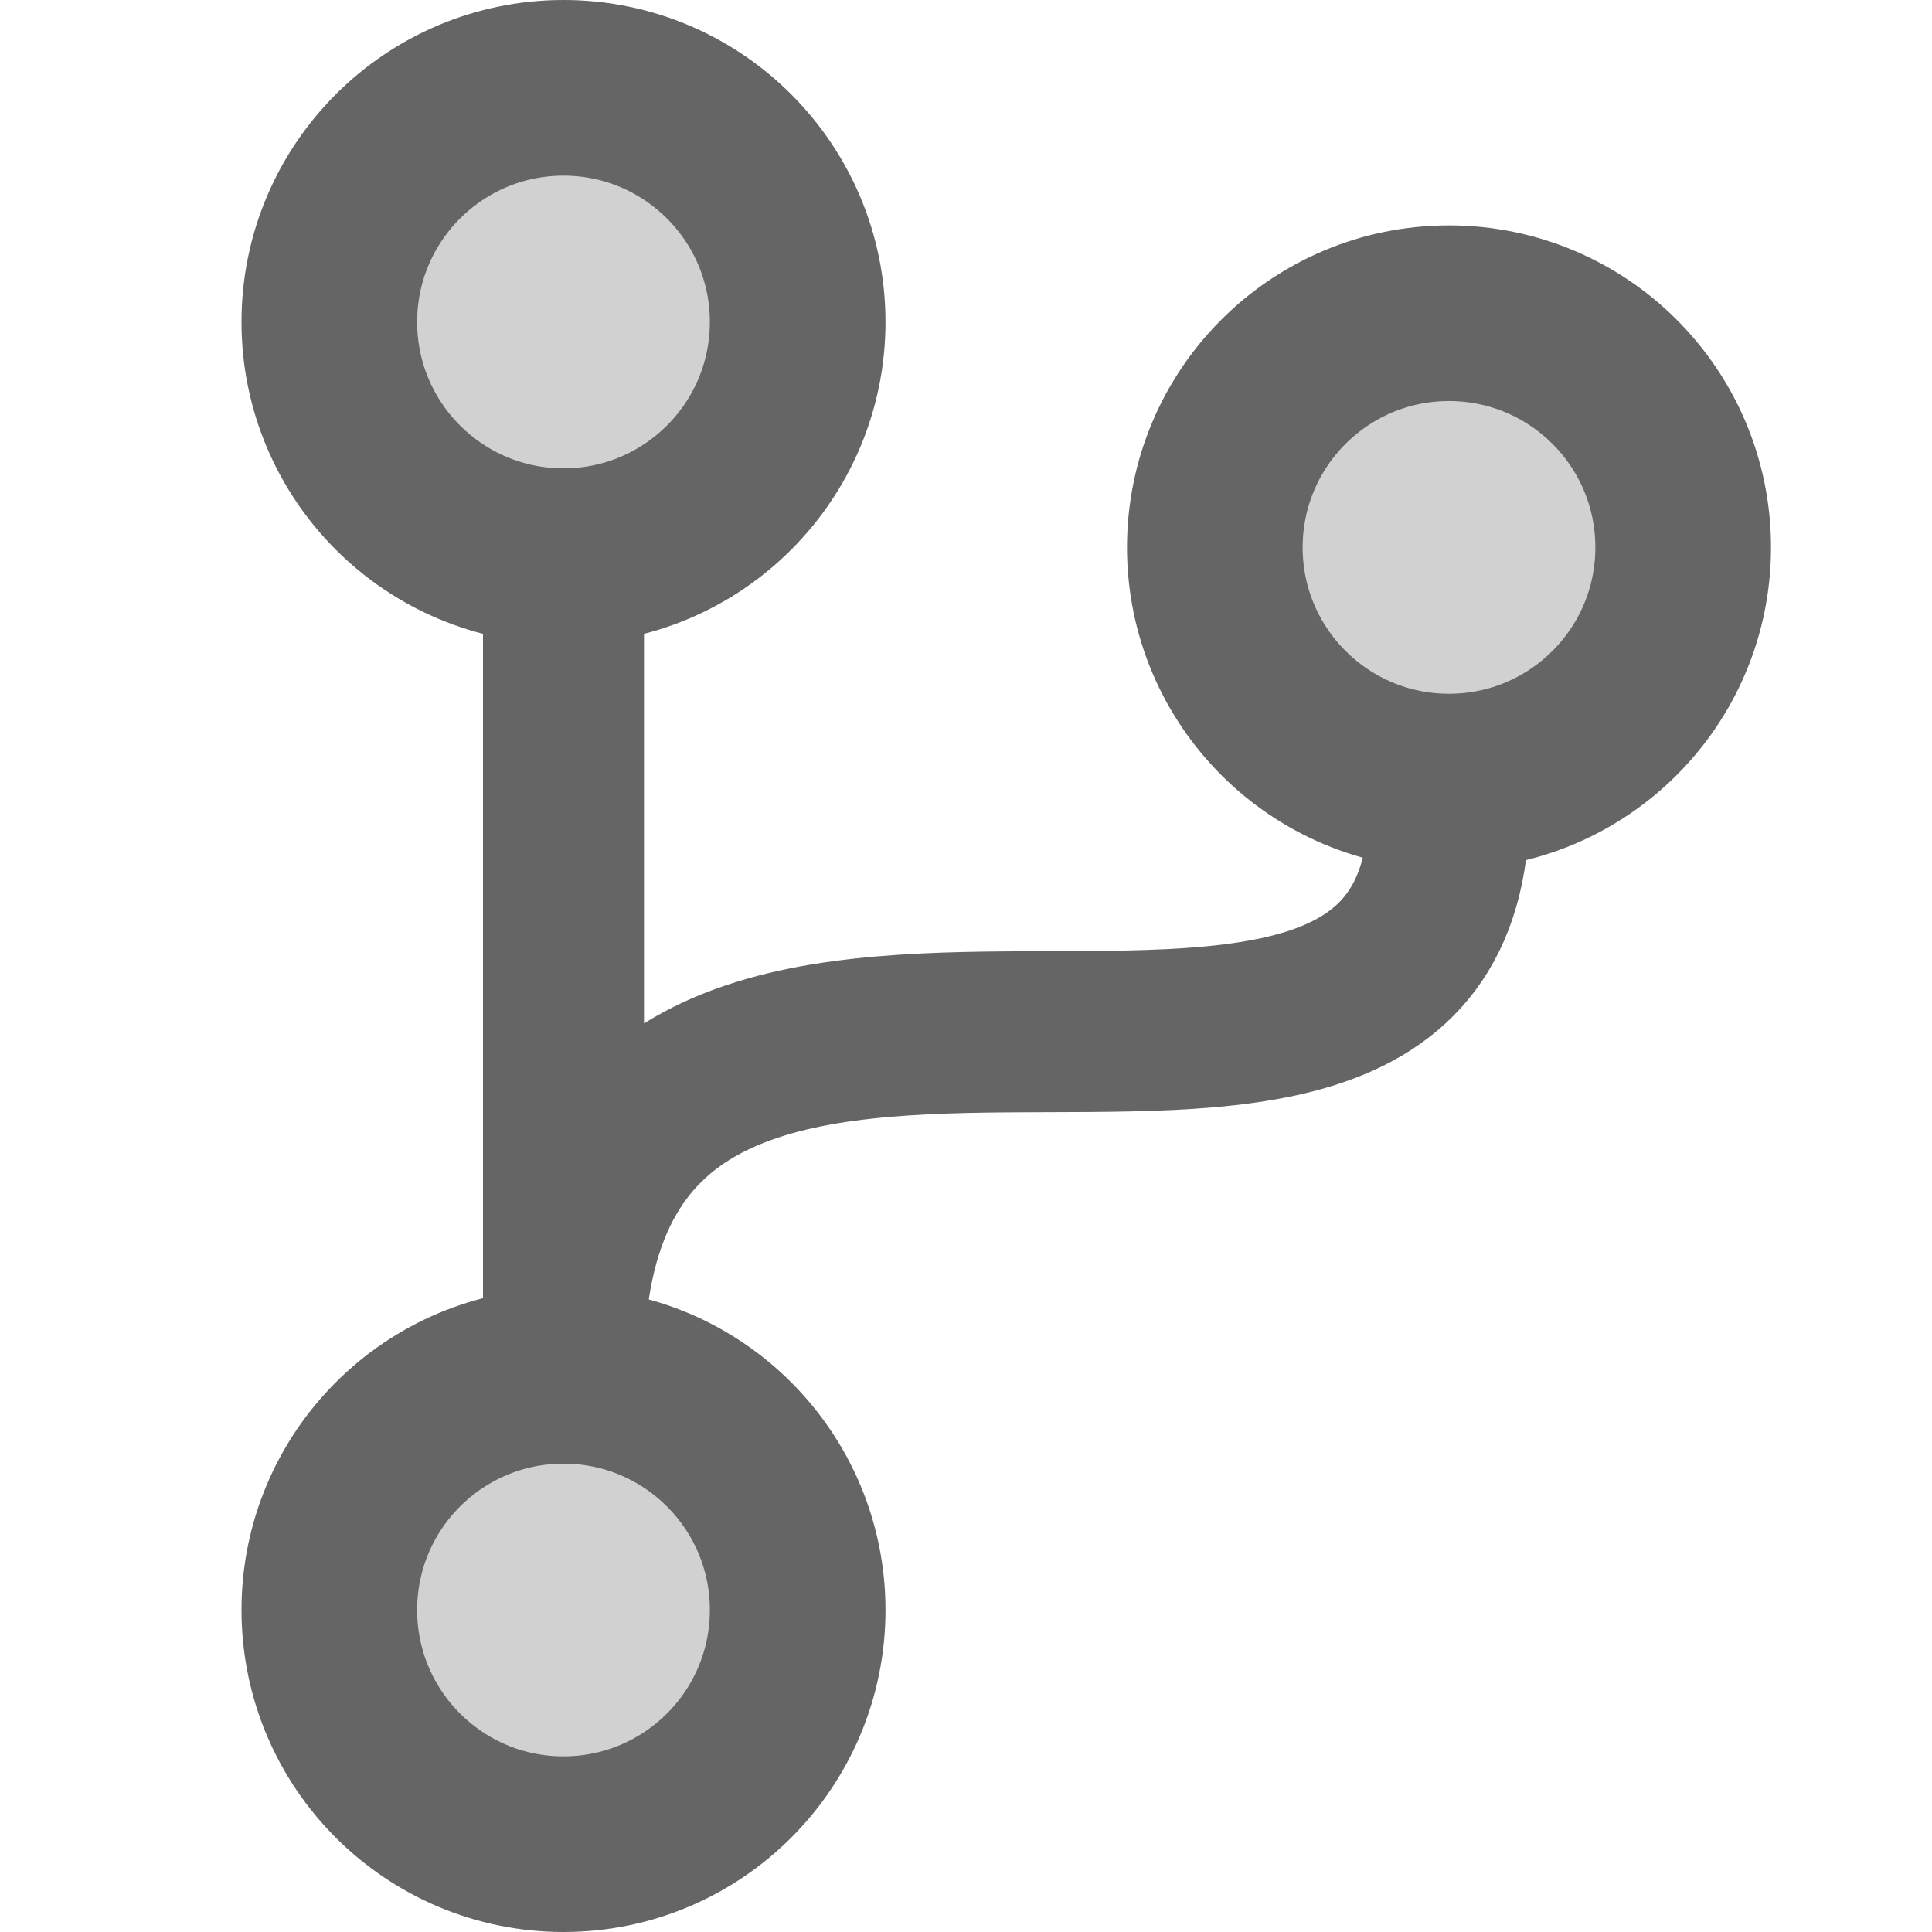 <?xml version="1.0" encoding="UTF-8" standalone="no"?>
<!-- Created with Inkscape (http://www.inkscape.org/) -->

<svg
   width="24"
   height="24"
   viewBox="0 0 24 24"
   version="1.1"
   id="svg1"
   sodipodi:docname="version-dim.svg"
   inkscape:version="1.4 (e7c3feb1, 2024-10-09)"
   xmlns:inkscape="http://www.inkscape.org/namespaces/inkscape"
   xmlns:sodipodi="http://sodipodi.sourceforge.net/DTD/sodipodi-0.dtd"
   xmlns="http://www.w3.org/2000/svg"
   xmlns:svg="http://www.w3.org/2000/svg">
  <sodipodi:namedview
     id="namedview1"
     pagecolor="#171717"
     bordercolor="#781616"
     borderopacity="1"
     inkscape:showpageshadow="0"
     inkscape:pageopacity="0"
     inkscape:pagecheckerboard="0"
     inkscape:deskcolor="#1e1e1e"
     inkscape:document-units="px"
     showgrid="true"
     inkscape:zoom="10.5638"
     inkscape:cx="11.596206"
     inkscape:cy="17.796626"
     inkscape:window-width="1168"
     inkscape:window-height="743"
     inkscape:window-x="201"
     inkscape:window-y="25"
     inkscape:window-maximized="0"
     inkscape:current-layer="layer1">
    <inkscape:grid
       id="grid1"
       units="px"
       originx="12"
       originy="12"
       spacingx="1"
       spacingy="1"
       empcolor="#006597"
       empopacity="0.153"
       color="#005682"
       opacity="0.102"
       empspacing="5"
       enabled="true"
       visible="true" />
  </sodipodi:namedview>
  <defs
     id="defs1" />
  <g
     inkscape:label="main"
     inkscape:groupmode="layer"
     id="layer1">
    <circle
       style="fill:#555555;fill-opacity:0.267;stroke:#656565;stroke-width:2.182;stroke-linejoin:round;stroke-dasharray:none;stroke-opacity:1"
       id="path1-9"
       cx="7"
       cy="20"
       r="2.909"
       inkscape:label="bottom" />
    <circle
       style="fill:#555555;fill-opacity:0.267;stroke:#656565;stroke-width:2.182;stroke-linejoin:round;stroke-dasharray:none;stroke-opacity:1"
       id="path1-6"
       cx="18"
       cy="6.8"
       r="2.909"
       inkscape:label="left" />
    <circle
       style="fill:#555555;fill-opacity:0.267;stroke:#656565;stroke-width:2.182;stroke-linejoin:round;stroke-dasharray:none;stroke-opacity:1"
       id="path1"
       cx="7"
       cy="4"
       r="2.909"
       inkscape:label="top" />
    <path
       style="fill:none;fill-opacity:0.3;stroke:#656565;stroke-width:2;stroke-linejoin:round;stroke-dasharray:none;stroke-opacity:1"
       d="M 7,7 V 17"
       id="path2"
       inkscape:label="main"
       sodipodi:nodetypes="cc" />
    <path
       style="fill:none;fill-opacity:0.3;stroke:#656565;stroke-width:2;stroke-linejoin:round;stroke-dasharray:none;stroke-opacity:1"
       d="M 7,17 C 7,9.182 18,16 18,10"
       id="path3"
       sodipodi:nodetypes="cc"
       inkscape:label="side" />
  </g>
</svg>
